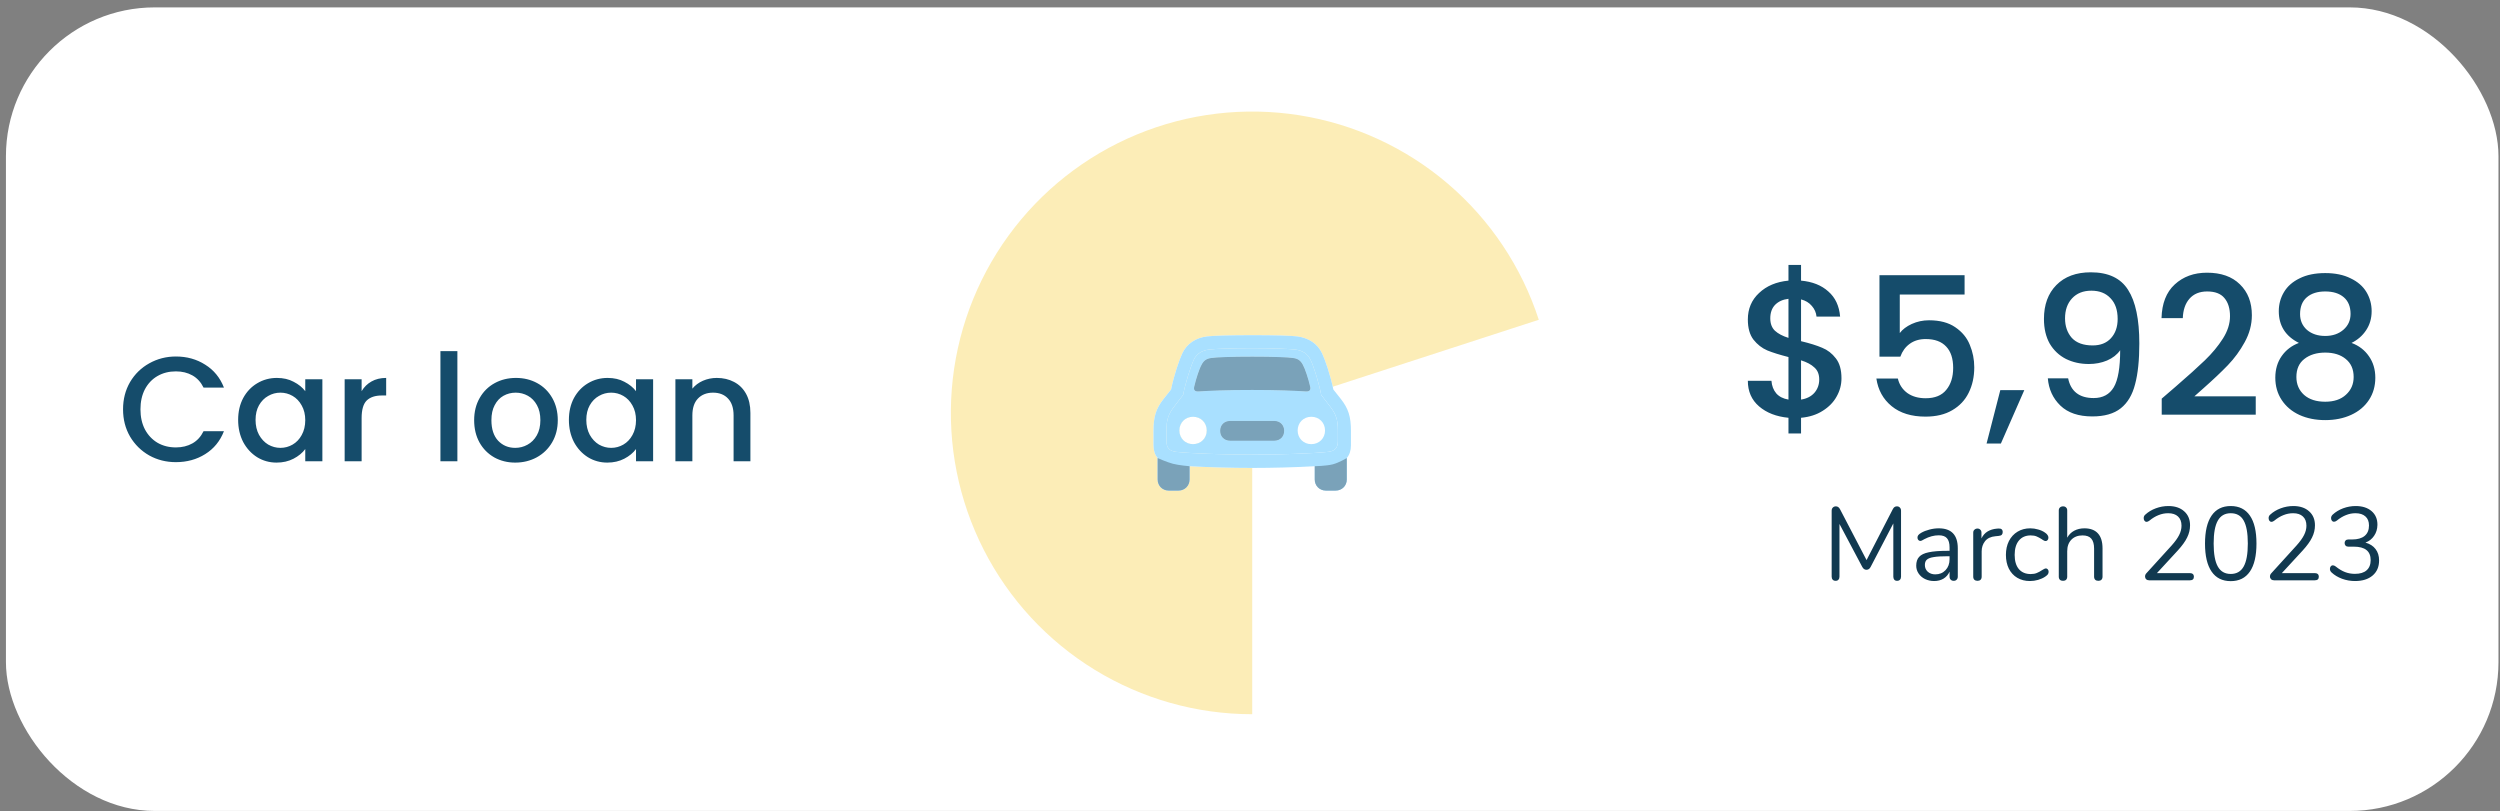 <svg width="336" height="109" viewBox="0 0 336 109" fill="none" xmlns="http://www.w3.org/2000/svg">
<rect x="0" y="0" width="336" height="109" fill="#808080" stroke="none"/>
<rect x="0.798" y="0.993" width="334.997" height="107.999" rx="20" fill="white"/>
<path d="M16.538 55.013C16.538 53.653 16.852 52.433 17.478 51.353C18.118 50.273 18.978 49.433 20.058 48.833C21.152 48.219 22.345 47.913 23.638 47.913C25.118 47.913 26.432 48.279 27.578 49.013C28.738 49.733 29.578 50.759 30.098 52.093H27.358C26.998 51.359 26.498 50.813 25.858 50.453C25.218 50.093 24.478 49.913 23.638 49.913C22.718 49.913 21.898 50.12 21.178 50.533C20.458 50.946 19.892 51.539 19.478 52.313C19.078 53.086 18.878 53.986 18.878 55.013C18.878 56.039 19.078 56.939 19.478 57.713C19.892 58.486 20.458 59.086 21.178 59.513C21.898 59.926 22.718 60.133 23.638 60.133C24.478 60.133 25.218 59.953 25.858 59.593C26.498 59.233 26.998 58.686 27.358 57.953H30.098C29.578 59.286 28.738 60.313 27.578 61.033C26.432 61.753 25.118 62.113 23.638 62.113C22.332 62.113 21.138 61.813 20.058 61.213C18.978 60.599 18.118 59.753 17.478 58.673C16.852 57.593 16.538 56.373 16.538 55.013ZM32.007 56.433C32.007 55.326 32.234 54.346 32.687 53.493C33.154 52.639 33.78 51.979 34.567 51.513C35.367 51.033 36.247 50.793 37.207 50.793C38.074 50.793 38.827 50.966 39.467 51.313C40.12 51.646 40.64 52.066 41.027 52.573V50.973H43.327V61.993H41.027V60.353C40.64 60.873 40.114 61.306 39.447 61.653C38.78 61.999 38.02 62.173 37.167 62.173C36.22 62.173 35.354 61.933 34.567 61.453C33.78 60.959 33.154 60.279 32.687 59.413C32.234 58.533 32.007 57.539 32.007 56.433ZM41.027 56.473C41.027 55.713 40.867 55.053 40.547 54.493C40.24 53.933 39.834 53.506 39.327 53.213C38.82 52.919 38.273 52.773 37.687 52.773C37.1 52.773 36.554 52.919 36.047 53.213C35.54 53.493 35.127 53.913 34.807 54.473C34.5 55.019 34.347 55.673 34.347 56.433C34.347 57.193 34.5 57.859 34.807 58.433C35.127 59.006 35.54 59.446 36.047 59.753C36.567 60.046 37.114 60.193 37.687 60.193C38.273 60.193 38.82 60.046 39.327 59.753C39.834 59.459 40.24 59.033 40.547 58.473C40.867 57.899 41.027 57.233 41.027 56.473ZM48.602 52.573C48.935 52.013 49.375 51.579 49.922 51.273C50.481 50.953 51.141 50.793 51.901 50.793V53.153H51.321C50.428 53.153 49.748 53.379 49.282 53.833C48.828 54.286 48.602 55.073 48.602 56.193V61.993H46.322V50.973H48.602V52.573ZM61.472 47.193V61.993H59.193V47.193H61.472ZM69.246 62.173C68.206 62.173 67.266 61.939 66.426 61.473C65.586 60.993 64.926 60.326 64.446 59.473C63.966 58.606 63.726 57.606 63.726 56.473C63.726 55.353 63.972 54.359 64.466 53.493C64.959 52.626 65.632 51.959 66.486 51.493C67.339 51.026 68.293 50.793 69.346 50.793C70.399 50.793 71.352 51.026 72.206 51.493C73.059 51.959 73.732 52.626 74.226 53.493C74.719 54.359 74.966 55.353 74.966 56.473C74.966 57.593 74.712 58.586 74.206 59.453C73.699 60.319 73.006 60.993 72.126 61.473C71.259 61.939 70.299 62.173 69.246 62.173ZM69.246 60.193C69.832 60.193 70.379 60.053 70.886 59.773C71.406 59.493 71.826 59.073 72.146 58.513C72.466 57.953 72.626 57.273 72.626 56.473C72.626 55.673 72.472 54.999 72.166 54.453C71.859 53.893 71.452 53.473 70.946 53.193C70.439 52.913 69.892 52.773 69.306 52.773C68.719 52.773 68.172 52.913 67.666 53.193C67.172 53.473 66.779 53.893 66.486 54.453C66.192 54.999 66.046 55.673 66.046 56.473C66.046 57.659 66.346 58.579 66.946 59.233C67.559 59.873 68.326 60.193 69.246 60.193ZM76.46 56.433C76.46 55.326 76.686 54.346 77.14 53.493C77.606 52.639 78.233 51.979 79.02 51.513C79.82 51.033 80.7 50.793 81.66 50.793C82.526 50.793 83.28 50.966 83.92 51.313C84.573 51.646 85.093 52.066 85.48 52.573V50.973H87.779V61.993H85.48V60.353C85.093 60.873 84.566 61.306 83.9 61.653C83.233 61.999 82.473 62.173 81.62 62.173C80.673 62.173 79.806 61.933 79.02 61.453C78.233 60.959 77.606 60.279 77.14 59.413C76.686 58.533 76.46 57.539 76.46 56.433ZM85.48 56.473C85.48 55.713 85.32 55.053 85 54.493C84.693 53.933 84.286 53.506 83.78 53.213C83.273 52.919 82.726 52.773 82.14 52.773C81.553 52.773 81.006 52.919 80.5 53.213C79.993 53.493 79.58 53.913 79.26 54.473C78.953 55.019 78.8 55.673 78.8 56.433C78.8 57.193 78.953 57.859 79.26 58.433C79.58 59.006 79.993 59.446 80.5 59.753C81.02 60.046 81.566 60.193 82.14 60.193C82.726 60.193 83.273 60.046 83.78 59.753C84.286 59.459 84.693 59.033 85 58.473C85.32 57.899 85.48 57.233 85.48 56.473ZM96.334 50.793C97.201 50.793 97.974 50.973 98.654 51.333C99.347 51.693 99.887 52.226 100.274 52.933C100.661 53.639 100.854 54.493 100.854 55.493V61.993H98.594V55.833C98.594 54.846 98.347 54.093 97.854 53.573C97.361 53.039 96.688 52.773 95.834 52.773C94.981 52.773 94.301 53.039 93.794 53.573C93.301 54.093 93.054 54.846 93.054 55.833V61.993H90.774V50.973H93.054V52.233C93.427 51.779 93.901 51.426 94.474 51.173C95.061 50.919 95.681 50.793 96.334 50.793Z" fill="#154C6B"/>
<path d="M168.296 95.991C160.827 95.991 153.503 93.925 147.135 90.023C140.767 86.121 135.601 80.533 132.211 73.878C128.82 67.223 127.335 59.76 127.921 52.314C128.507 44.868 131.141 37.73 135.531 31.687C139.921 25.645 145.897 20.934 152.797 18.076C159.698 15.217 167.254 14.323 174.631 15.491C182.008 16.66 188.918 19.845 194.598 24.696C200.277 29.547 204.505 35.873 206.813 42.977L168.296 55.492V95.991Z" fill="#FCEDB7"/>
<path fill-rule="evenodd" clip-rule="evenodd" d="M168.296 61.111C164.528 61.111 159.848 60.935 158.068 60.727C157.124 60.617 156.772 60.133 156.772 59.298V57.826C156.772 56.343 157.058 55.64 157.827 54.618L159.013 53.069C159.288 51.597 160.002 49.312 160.452 48.334C160.826 47.554 161.529 47.104 162.485 46.983C163.243 46.884 165.385 46.796 168.296 46.796C171.208 46.796 173.383 46.895 174.086 46.983C175.075 47.104 175.756 47.565 176.13 48.345C176.602 49.301 177.294 51.575 177.569 53.069L178.755 54.618C179.535 55.64 179.81 56.343 179.81 57.826V59.298C179.81 60.133 179.458 60.617 178.525 60.727C176.745 60.935 172.065 61.111 168.296 61.111ZM161.068 52.608C160.595 52.63 160.397 52.421 160.507 51.971C160.749 50.916 161.199 49.532 161.518 48.982C161.815 48.433 162.177 48.202 162.825 48.114C163.561 48.016 165.363 47.939 168.296 47.939C171.23 47.939 173.021 48.016 173.768 48.114C174.416 48.202 174.767 48.433 175.075 48.982C175.394 49.532 175.844 50.916 176.086 51.971C176.185 52.421 175.998 52.63 175.514 52.608C173.91 52.509 171.878 52.41 168.296 52.41C164.715 52.41 162.683 52.509 161.068 52.608ZM162.188 57.859C162.188 58.903 161.397 59.694 160.343 59.694C159.299 59.694 158.508 58.903 158.508 57.859C158.508 56.804 159.299 56.014 160.343 56.014C161.397 56.014 162.188 56.804 162.188 57.859ZM178.085 57.859C178.085 58.903 177.294 59.694 176.239 59.694C175.196 59.694 174.405 58.903 174.405 57.859C174.405 56.804 175.196 56.014 176.239 56.014C177.294 56.014 178.085 56.804 178.085 57.859ZM171.263 59.232H165.33C164.539 59.232 163.99 58.683 163.99 57.903C163.99 57.123 164.539 56.574 165.33 56.574H171.263C172.043 56.574 172.592 57.123 172.592 57.903C172.592 58.683 172.043 59.232 171.263 59.232Z" fill="white"/>
<path fill-rule="evenodd" clip-rule="evenodd" d="M157.069 65.934H158.398C159.233 65.934 159.881 65.286 159.881 64.451V62.66C162.298 62.803 165.594 62.891 168.296 62.891C170.988 62.891 174.284 62.803 176.701 62.66V64.451C176.701 65.286 177.349 65.934 178.195 65.934H179.513C180.359 65.934 181.007 65.286 181.007 64.451V61.562C181.37 61.133 181.568 60.562 181.568 59.859V57.925C181.568 55.992 181.227 54.904 180.184 53.586L179.206 52.355C178.799 50.378 178.074 48.301 177.69 47.488C177.074 46.192 175.888 45.423 174.372 45.214C173.57 45.104 171.219 45.049 168.296 45.049C165.374 45.049 163.012 45.115 162.221 45.214C160.705 45.401 159.508 46.192 158.903 47.488C158.519 48.301 157.794 50.378 157.387 52.355L156.409 53.586C155.366 54.904 155.025 55.992 155.025 57.925V59.859C155.025 60.562 155.223 61.133 155.586 61.562V64.451C155.586 65.286 156.234 65.934 157.069 65.934ZM168.296 61.111C164.528 61.111 159.848 60.935 158.068 60.727C157.124 60.617 156.772 60.133 156.772 59.298V57.826C156.772 56.343 157.058 55.64 157.827 54.618L159.013 53.069C159.288 51.597 160.002 49.312 160.452 48.334C160.826 47.554 161.529 47.104 162.485 46.983C163.243 46.884 165.385 46.796 168.296 46.796C171.208 46.796 173.383 46.895 174.086 46.983C175.075 47.104 175.756 47.565 176.13 48.345C176.602 49.301 177.294 51.575 177.569 53.069L178.755 54.618C179.535 55.64 179.81 56.343 179.81 57.826V59.298C179.81 60.133 179.458 60.617 178.525 60.727C176.745 60.935 172.065 61.111 168.296 61.111ZM160.507 51.971C160.397 52.421 160.595 52.63 161.068 52.608C162.683 52.509 164.715 52.41 168.296 52.41C171.878 52.41 173.91 52.509 175.514 52.608C175.998 52.63 176.185 52.421 176.086 51.971C175.844 50.916 175.394 49.532 175.075 48.982C174.767 48.433 174.416 48.202 173.768 48.114C173.021 48.016 171.23 47.939 168.296 47.939C165.363 47.939 163.561 48.016 162.825 48.114C162.177 48.202 161.815 48.433 161.518 48.982C161.199 49.532 160.749 50.916 160.507 51.971ZM171.263 59.232C172.043 59.232 172.592 58.683 172.592 57.903C172.592 57.123 172.043 56.574 171.263 56.574H165.33C164.539 56.574 163.99 57.123 163.99 57.903C163.99 58.683 164.539 59.232 165.33 59.232H171.263Z" fill="white"/>
<path d="M160.343 59.694C161.397 59.694 162.188 58.903 162.188 57.859C162.188 56.804 161.397 56.014 160.343 56.014C159.299 56.014 158.508 56.804 158.508 57.859C158.508 58.903 159.299 59.694 160.343 59.694Z" fill="white"/>
<path d="M176.239 59.694C177.294 59.694 178.085 58.903 178.085 57.859C178.085 56.804 177.294 56.014 176.239 56.014C175.196 56.014 174.405 56.804 174.405 57.859C174.405 58.903 175.196 59.694 176.239 59.694Z" fill="white"/>
<path fill-rule="evenodd" clip-rule="evenodd" d="M168.296 61.111C164.528 61.111 159.848 60.935 158.068 60.727C157.123 60.617 156.772 60.133 156.772 59.298V57.826C156.772 56.343 157.057 55.64 157.826 54.618L159.013 53.069C159.287 51.597 160.002 49.312 160.452 48.334C160.826 47.554 161.529 47.104 162.484 46.983C163.242 46.884 165.385 46.796 168.296 46.796C171.207 46.796 173.383 46.895 174.086 46.983C175.075 47.104 175.756 47.565 176.129 48.345C176.602 49.301 177.294 51.575 177.568 53.069L178.755 54.618C179.535 55.64 179.81 56.343 179.81 57.826V59.298C179.81 60.133 179.458 60.617 178.524 60.727C176.744 60.935 172.064 61.111 168.296 61.111ZM161.067 52.608C160.595 52.63 160.397 52.421 160.507 51.971C160.749 50.916 161.199 49.532 161.518 48.982C161.814 48.433 162.177 48.202 162.825 48.114C163.561 48.016 165.363 47.939 168.296 47.939C171.229 47.939 173.02 48.016 173.767 48.114C174.415 48.202 174.767 48.433 175.075 48.982C175.393 49.532 175.844 50.916 176.085 51.971C176.184 52.421 175.997 52.63 175.514 52.608C173.91 52.509 171.878 52.41 168.296 52.41C164.715 52.41 162.682 52.509 161.067 52.608ZM162.188 57.859C162.188 58.903 161.397 59.694 160.342 59.694C159.298 59.694 158.507 58.903 158.507 57.859C158.507 56.804 159.298 56.014 160.342 56.014C161.397 56.014 162.188 56.804 162.188 57.859ZM178.085 57.859C178.085 58.903 177.294 59.694 176.239 59.694C175.195 59.694 174.404 58.903 174.404 57.859C174.404 56.804 175.195 56.014 176.239 56.014C177.294 56.014 178.085 56.804 178.085 57.859ZM171.262 59.232H165.33C164.539 59.232 163.99 58.683 163.99 57.903C163.99 57.123 164.539 56.574 165.33 56.574H171.262C172.042 56.574 172.592 57.123 172.592 57.903C172.592 58.683 172.042 59.232 171.262 59.232Z" fill="#A9E0FF"/>
<path fill-rule="evenodd" clip-rule="evenodd" d="M157.068 65.934H158.398C159.233 65.934 159.881 65.286 159.881 64.451V62.66C162.298 62.803 165.594 62.891 168.296 62.891C170.988 62.891 174.284 62.803 176.701 62.66V64.451C176.701 65.286 177.349 65.934 178.195 65.934H179.513C180.359 65.934 181.007 65.286 181.007 64.451V61.562C181.37 61.133 181.567 60.562 181.567 59.859V57.925C181.567 55.992 181.227 54.904 180.183 53.586L179.205 52.355C178.799 50.378 178.074 48.301 177.689 47.488C177.074 46.192 175.888 45.423 174.371 45.214C173.569 45.104 171.218 45.049 168.296 45.049C165.374 45.049 163.012 45.115 162.221 45.214C160.705 45.401 159.507 46.192 158.903 47.488C158.518 48.301 157.793 50.378 157.387 52.355L156.409 53.586C155.365 54.904 155.025 55.992 155.025 57.925V59.859C155.025 60.562 155.223 61.133 155.585 61.562V64.451C155.585 65.286 156.233 65.934 157.068 65.934ZM168.296 61.111C164.528 61.111 159.848 60.935 158.068 60.727C157.123 60.617 156.772 60.133 156.772 59.298V57.826C156.772 56.343 157.057 55.64 157.826 54.618L159.013 53.069C159.287 51.597 160.002 49.312 160.452 48.334C160.826 47.554 161.529 47.104 162.484 46.983C163.242 46.884 165.385 46.796 168.296 46.796C171.207 46.796 173.383 46.895 174.086 46.983C175.075 47.104 175.756 47.565 176.129 48.345C176.602 49.301 177.294 51.575 177.568 53.069L178.755 54.618C179.535 55.64 179.81 56.343 179.81 57.826V59.298C179.81 60.133 179.458 60.617 178.524 60.727C176.744 60.935 172.064 61.111 168.296 61.111ZM160.507 51.971C160.397 52.421 160.595 52.63 161.067 52.608C162.682 52.509 164.715 52.41 168.296 52.41C171.878 52.41 173.91 52.509 175.514 52.608C175.997 52.63 176.184 52.421 176.085 51.971C175.844 50.916 175.393 49.532 175.075 48.982C174.767 48.433 174.415 48.202 173.767 48.114C173.02 48.016 171.229 47.939 168.296 47.939C165.363 47.939 163.561 48.016 162.825 48.114C162.177 48.202 161.814 48.433 161.518 48.982C161.199 49.532 160.749 50.916 160.507 51.971ZM171.262 59.232C172.042 59.232 172.592 58.683 172.592 57.903C172.592 57.123 172.042 56.574 171.262 56.574H165.33C164.539 56.574 163.99 57.123 163.99 57.903C163.99 58.683 164.539 59.232 165.33 59.232H171.262Z" fill="#A9E0FF"/>
<path fill-rule="evenodd" clip-rule="evenodd" d="M158.398 65.934H157.068C156.233 65.934 155.585 65.286 155.585 64.451V61.562C155.585 61.562 156.813 62.115 157.644 62.331C158.499 62.552 159.881 62.66 159.881 62.66V64.451C159.881 65.286 159.233 65.934 158.398 65.934ZM176.701 62.66V64.451C176.701 65.286 177.349 65.934 178.195 65.934H179.513C180.359 65.934 181.007 65.286 181.007 64.451V61.562C181.007 61.562 179.967 62.191 179.116 62.409C178.262 62.628 176.701 62.66 176.701 62.66ZM161.067 52.608C160.595 52.63 160.397 52.421 160.507 51.971C160.749 50.916 161.199 49.532 161.518 48.982C161.814 48.433 162.177 48.202 162.825 48.114C163.561 48.016 165.363 47.939 168.296 47.939C171.229 47.939 173.02 48.016 173.767 48.114C174.415 48.202 174.767 48.433 175.075 48.982C175.393 49.532 175.844 50.916 176.085 51.971C176.184 52.421 175.997 52.63 175.514 52.608C173.91 52.509 171.878 52.41 168.296 52.41C164.715 52.41 162.682 52.509 161.067 52.608ZM172.592 57.903C172.592 58.683 172.042 59.232 171.262 59.232H165.33C164.539 59.232 163.99 58.683 163.99 57.903C163.99 57.123 164.539 56.574 165.33 56.574H171.262C172.042 56.574 172.592 57.123 172.592 57.903Z" fill="#7AA2B9"/>
<path d="M247.494 50.846C247.494 51.712 247.278 52.527 246.844 53.29C246.428 54.052 245.804 54.694 244.972 55.214C244.158 55.734 243.187 56.046 242.06 56.15V58.256H240.37V56.15C238.741 55.994 237.424 55.482 236.418 54.616C235.413 53.749 234.91 52.605 234.91 51.184H238.082C238.134 51.86 238.351 52.423 238.732 52.874C239.114 53.307 239.66 53.584 240.37 53.706V47.986C239.209 47.691 238.264 47.396 237.536 47.102C236.808 46.79 236.184 46.304 235.664 45.646C235.162 44.987 234.91 44.086 234.91 42.942C234.91 41.503 235.413 40.316 236.418 39.38C237.424 38.426 238.741 37.872 240.37 37.716V35.61H242.06V37.716C243.586 37.855 244.808 38.34 245.726 39.172C246.662 39.986 247.191 41.113 247.312 42.552H244.14C244.088 42.014 243.88 41.538 243.516 41.122C243.152 40.688 242.667 40.394 242.06 40.238V45.854C243.222 46.131 244.166 46.426 244.894 46.738C245.622 47.032 246.238 47.509 246.74 48.168C247.243 48.809 247.494 49.702 247.494 50.846ZM237.926 42.786C237.926 43.496 238.134 44.051 238.55 44.45C238.984 44.848 239.59 45.169 240.37 45.412V40.16C239.625 40.246 239.027 40.515 238.576 40.966C238.143 41.416 237.926 42.023 237.926 42.786ZM242.06 53.706C242.823 53.584 243.421 53.281 243.854 52.796C244.288 52.293 244.504 51.695 244.504 51.002C244.504 50.308 244.288 49.771 243.854 49.39C243.438 48.991 242.84 48.67 242.06 48.428V53.706ZM264.04 39.588H255.33V44.762C255.694 44.276 256.232 43.869 256.942 43.54C257.67 43.21 258.442 43.046 259.256 43.046C260.712 43.046 261.891 43.358 262.792 43.982C263.711 44.606 264.361 45.394 264.742 46.348C265.141 47.301 265.34 48.306 265.34 49.364C265.34 50.646 265.089 51.79 264.586 52.796C264.101 53.784 263.364 54.564 262.376 55.136C261.406 55.708 260.21 55.994 258.788 55.994C256.899 55.994 255.382 55.526 254.238 54.59C253.094 53.654 252.41 52.414 252.184 50.872H255.07C255.261 51.686 255.686 52.336 256.344 52.822C257.003 53.29 257.826 53.524 258.814 53.524C260.045 53.524 260.964 53.151 261.57 52.406C262.194 51.66 262.506 50.672 262.506 49.442C262.506 48.194 262.194 47.24 261.57 46.582C260.946 45.906 260.028 45.568 258.814 45.568C257.965 45.568 257.246 45.784 256.656 46.218C256.084 46.634 255.668 47.206 255.408 47.934H252.6V36.988H264.04V39.588ZM272.066 52.432L268.92 59.608H266.996L268.842 52.432H272.066ZM277.957 50.846C278.131 51.712 278.503 52.371 279.075 52.822C279.647 53.272 280.419 53.498 281.389 53.498C282.62 53.498 283.521 53.012 284.093 52.042C284.665 51.071 284.951 49.416 284.951 47.076C284.535 47.665 283.946 48.124 283.183 48.454C282.438 48.766 281.623 48.922 280.739 48.922C279.613 48.922 278.59 48.696 277.671 48.246C276.753 47.778 276.025 47.093 275.487 46.192C274.967 45.273 274.707 44.164 274.707 42.864C274.707 40.957 275.262 39.441 276.371 38.314C277.498 37.17 279.041 36.598 280.999 36.598C283.357 36.598 285.029 37.386 286.017 38.964C287.023 40.524 287.525 42.924 287.525 46.166C287.525 48.402 287.335 50.23 286.953 51.652C286.589 53.073 285.948 54.148 285.029 54.876C284.111 55.604 282.837 55.968 281.207 55.968C279.353 55.968 277.923 55.482 276.917 54.512C275.912 53.541 275.349 52.319 275.227 50.846H277.957ZM281.259 46.426C282.299 46.426 283.114 46.105 283.703 45.464C284.31 44.805 284.613 43.938 284.613 42.864C284.613 41.668 284.293 40.74 283.651 40.082C283.027 39.406 282.169 39.068 281.077 39.068C279.985 39.068 279.119 39.414 278.477 40.108C277.853 40.784 277.541 41.676 277.541 42.786C277.541 43.843 277.845 44.718 278.451 45.412C279.075 46.088 280.011 46.426 281.259 46.426ZM292.407 51.964C294.071 50.525 295.38 49.346 296.333 48.428C297.304 47.492 298.11 46.521 298.751 45.516C299.392 44.51 299.713 43.505 299.713 42.5C299.713 41.46 299.462 40.645 298.959 40.056C298.474 39.467 297.703 39.172 296.645 39.172C295.623 39.172 294.825 39.501 294.253 40.16C293.699 40.801 293.404 41.668 293.369 42.76H290.509C290.561 40.784 291.151 39.276 292.277 38.236C293.421 37.178 294.869 36.65 296.619 36.65C298.509 36.65 299.982 37.17 301.039 38.21C302.114 39.25 302.651 40.636 302.651 42.37C302.651 43.618 302.33 44.822 301.689 45.984C301.065 47.128 300.311 48.159 299.427 49.078C298.561 49.979 297.451 51.028 296.099 52.224L294.929 53.264H303.171V55.734H290.535V53.576L292.407 51.964ZM308.973 46.088C307.17 45.186 306.269 43.765 306.269 41.824C306.269 40.888 306.503 40.03 306.971 39.25C307.439 38.47 308.141 37.855 309.077 37.404C310.013 36.936 311.157 36.702 312.509 36.702C313.844 36.702 314.979 36.936 315.915 37.404C316.868 37.855 317.579 38.47 318.047 39.25C318.515 40.03 318.749 40.888 318.749 41.824C318.749 42.794 318.498 43.652 317.995 44.398C317.51 45.126 316.86 45.689 316.045 46.088C317.033 46.452 317.813 47.05 318.385 47.882C318.957 48.696 319.243 49.658 319.243 50.768C319.243 51.894 318.957 52.891 318.385 53.758C317.813 54.624 317.016 55.292 315.993 55.76C314.97 56.228 313.809 56.462 312.509 56.462C311.209 56.462 310.048 56.228 309.025 55.76C308.02 55.292 307.231 54.624 306.659 53.758C306.087 52.891 305.801 51.894 305.801 50.768C305.801 49.641 306.087 48.67 306.659 47.856C307.231 47.041 308.002 46.452 308.973 46.088ZM315.915 42.188C315.915 41.217 315.612 40.472 315.005 39.952C314.398 39.432 313.566 39.172 312.509 39.172C311.469 39.172 310.646 39.432 310.039 39.952C309.432 40.472 309.129 41.226 309.129 42.214C309.129 43.08 309.441 43.791 310.065 44.346C310.706 44.883 311.521 45.152 312.509 45.152C313.497 45.152 314.312 44.874 314.953 44.32C315.594 43.765 315.915 43.054 315.915 42.188ZM312.509 47.388C311.365 47.388 310.429 47.674 309.701 48.246C308.99 48.8 308.635 49.606 308.635 50.664C308.635 51.652 308.982 52.458 309.675 53.082C310.368 53.688 311.313 53.992 312.509 53.992C313.688 53.992 314.615 53.68 315.291 53.056C315.984 52.432 316.331 51.634 316.331 50.664C316.331 49.624 315.976 48.818 315.265 48.246C314.572 47.674 313.653 47.388 312.509 47.388Z" fill="#154C6B"/>
<path d="M254.939 68.053C255.116 68.053 255.252 68.109 255.345 68.221C255.448 68.324 255.499 68.464 255.499 68.641V77.503C255.499 77.671 255.452 77.806 255.359 77.909C255.266 78.012 255.135 78.063 254.967 78.063C254.799 78.063 254.673 78.012 254.589 77.909C254.505 77.806 254.463 77.671 254.463 77.503V70.349L251.425 76.173C251.295 76.444 251.103 76.579 250.851 76.579C250.609 76.579 250.417 76.444 250.277 76.173L247.225 70.419V77.503C247.225 77.671 247.179 77.806 247.085 77.909C247.001 78.012 246.875 78.063 246.707 78.063C246.539 78.063 246.409 78.012 246.315 77.909C246.222 77.806 246.175 77.671 246.175 77.503V68.641C246.175 68.464 246.227 68.324 246.329 68.221C246.432 68.109 246.572 68.053 246.749 68.053C246.983 68.053 247.169 68.189 247.309 68.459L250.865 75.277L254.379 68.459C254.454 68.31 254.533 68.207 254.617 68.151C254.71 68.086 254.818 68.053 254.939 68.053ZM260.565 71.007C262.273 71.007 263.127 71.903 263.127 73.695V77.503C263.127 77.671 263.075 77.806 262.973 77.909C262.879 78.012 262.749 78.063 262.581 78.063C262.413 78.063 262.277 78.012 262.175 77.909C262.072 77.806 262.021 77.671 262.021 77.503V76.831C261.843 77.233 261.573 77.545 261.209 77.769C260.845 77.984 260.425 78.091 259.949 78.091C259.51 78.091 259.104 78.002 258.731 77.825C258.367 77.648 258.077 77.4 257.863 77.083C257.648 76.766 257.541 76.416 257.541 76.033C257.541 75.52 257.671 75.123 257.933 74.843C258.194 74.554 258.623 74.349 259.221 74.227C259.818 74.097 260.649 74.031 261.713 74.031H262.021V73.569C262.021 73.009 261.904 72.599 261.671 72.337C261.447 72.076 261.078 71.945 260.565 71.945C259.93 71.945 259.286 72.118 258.633 72.463C258.381 72.622 258.203 72.701 258.101 72.701C257.989 72.701 257.895 72.659 257.821 72.575C257.746 72.491 257.709 72.384 257.709 72.253C257.709 72.123 257.746 72.011 257.821 71.917C257.905 71.815 258.035 71.712 258.213 71.609C258.539 71.423 258.908 71.278 259.319 71.175C259.739 71.063 260.154 71.007 260.565 71.007ZM260.103 77.195C260.663 77.195 261.12 77.008 261.475 76.635C261.839 76.252 262.021 75.763 262.021 75.165V74.759H261.769C260.947 74.759 260.322 74.796 259.893 74.871C259.463 74.936 259.155 75.053 258.969 75.221C258.791 75.38 258.703 75.618 258.703 75.935C258.703 76.299 258.833 76.603 259.095 76.845C259.365 77.079 259.701 77.195 260.103 77.195ZM268.576 71.035C268.968 71.007 269.164 71.166 269.164 71.511C269.164 71.661 269.122 71.782 269.038 71.875C268.954 71.959 268.81 72.011 268.604 72.029L268.184 72.071C267.559 72.127 267.092 72.351 266.784 72.743C266.486 73.126 266.336 73.579 266.336 74.101V77.503C266.336 77.69 266.285 77.83 266.182 77.923C266.08 78.016 265.944 78.063 265.776 78.063C265.608 78.063 265.468 78.016 265.356 77.923C265.254 77.82 265.202 77.68 265.202 77.503V71.595C265.202 71.418 265.258 71.283 265.37 71.189C265.482 71.087 265.618 71.035 265.776 71.035C265.926 71.035 266.052 71.087 266.154 71.189C266.257 71.283 266.308 71.413 266.308 71.581V72.365C266.504 71.955 266.78 71.642 267.134 71.427C267.498 71.213 267.914 71.087 268.38 71.049L268.576 71.035ZM272.815 78.091C272.18 78.091 271.616 77.947 271.121 77.657C270.636 77.368 270.258 76.957 269.987 76.425C269.726 75.893 269.595 75.277 269.595 74.577C269.595 73.877 269.73 73.257 270.001 72.715C270.281 72.174 270.668 71.754 271.163 71.455C271.658 71.157 272.227 71.007 272.871 71.007C273.226 71.007 273.576 71.059 273.921 71.161C274.276 71.255 274.584 71.395 274.845 71.581C275.013 71.693 275.13 71.805 275.195 71.917C275.27 72.02 275.307 72.137 275.307 72.267C275.307 72.398 275.27 72.505 275.195 72.589C275.13 72.673 275.041 72.715 274.929 72.715C274.864 72.715 274.794 72.697 274.719 72.659C274.644 72.622 274.579 72.585 274.523 72.547C274.476 72.51 274.444 72.487 274.425 72.477C274.182 72.319 273.949 72.193 273.725 72.099C273.51 72.006 273.244 71.959 272.927 71.959C272.246 71.959 271.714 72.193 271.331 72.659C270.958 73.117 270.771 73.756 270.771 74.577C270.771 75.398 270.958 76.033 271.331 76.481C271.714 76.929 272.246 77.153 272.927 77.153C273.244 77.153 273.515 77.106 273.739 77.013C273.972 76.92 274.206 76.794 274.439 76.635C274.542 76.57 274.64 76.514 274.733 76.467C274.826 76.421 274.906 76.397 274.971 76.397C275.074 76.397 275.158 76.439 275.223 76.523C275.298 76.607 275.335 76.715 275.335 76.845C275.335 76.966 275.302 77.079 275.237 77.181C275.172 77.275 275.05 77.382 274.873 77.503C274.612 77.68 274.294 77.825 273.921 77.937C273.557 78.04 273.188 78.091 272.815 78.091ZM280.144 71.007C280.947 71.007 281.554 71.236 281.964 71.693C282.375 72.141 282.58 72.813 282.58 73.709V77.503C282.58 77.68 282.529 77.82 282.426 77.923C282.324 78.016 282.188 78.063 282.02 78.063C281.843 78.063 281.703 78.016 281.6 77.923C281.498 77.82 281.446 77.68 281.446 77.503V73.737C281.446 73.13 281.32 72.683 281.068 72.393C280.826 72.104 280.434 71.959 279.892 71.959C279.267 71.959 278.768 72.151 278.394 72.533C278.021 72.916 277.834 73.434 277.834 74.087V77.503C277.834 77.68 277.783 77.82 277.68 77.923C277.587 78.016 277.452 78.063 277.274 78.063C277.097 78.063 276.957 78.016 276.854 77.923C276.752 77.82 276.7 77.68 276.7 77.503V68.599C276.7 68.441 276.752 68.31 276.854 68.207C276.966 68.105 277.106 68.053 277.274 68.053C277.452 68.053 277.587 68.105 277.68 68.207C277.783 68.301 277.834 68.431 277.834 68.599V72.267C278.058 71.857 278.371 71.544 278.772 71.329C279.174 71.115 279.631 71.007 280.144 71.007ZM294.329 77.027C294.497 77.027 294.627 77.069 294.721 77.153C294.814 77.237 294.861 77.354 294.861 77.503C294.861 77.83 294.683 77.993 294.329 77.993H288.841C288.682 77.993 288.551 77.947 288.449 77.853C288.346 77.751 288.295 77.629 288.295 77.489C288.295 77.312 288.36 77.158 288.491 77.027L291.865 73.317C292.331 72.794 292.667 72.328 292.873 71.917C293.087 71.497 293.195 71.077 293.195 70.657C293.195 70.116 293.036 69.701 292.719 69.411C292.411 69.122 291.972 68.977 291.403 68.977C290.955 68.977 290.525 69.061 290.115 69.229C289.704 69.388 289.293 69.635 288.883 69.971C288.743 70.083 288.612 70.139 288.491 70.139C288.388 70.139 288.299 70.093 288.225 69.999C288.15 69.897 288.113 69.775 288.113 69.635C288.113 69.439 288.187 69.281 288.337 69.159C288.719 68.805 289.186 68.525 289.737 68.319C290.287 68.114 290.852 68.011 291.431 68.011C292.317 68.011 293.022 68.245 293.545 68.711C294.077 69.178 294.343 69.808 294.343 70.601C294.343 71.171 294.212 71.717 293.951 72.239C293.699 72.762 293.279 73.345 292.691 73.989L289.891 77.027H294.329ZM299.811 78.105C298.682 78.105 297.823 77.676 297.235 76.817C296.647 75.959 296.353 74.708 296.353 73.065C296.353 71.413 296.647 70.158 297.235 69.299C297.823 68.441 298.682 68.011 299.811 68.011C300.94 68.011 301.799 68.441 302.387 69.299C302.975 70.149 303.269 71.399 303.269 73.051C303.269 74.703 302.975 75.959 302.387 76.817C301.799 77.676 300.94 78.105 299.811 78.105ZM299.811 77.139C300.595 77.139 301.174 76.808 301.547 76.145C301.92 75.483 302.107 74.451 302.107 73.051C302.107 71.642 301.92 70.611 301.547 69.957C301.183 69.304 300.604 68.977 299.811 68.977C299.027 68.977 298.448 69.309 298.075 69.971C297.702 70.625 297.515 71.651 297.515 73.051C297.515 74.451 297.702 75.483 298.075 76.145C298.448 76.808 299.027 77.139 299.811 77.139ZM311.117 77.027C311.285 77.027 311.416 77.069 311.509 77.153C311.603 77.237 311.649 77.354 311.649 77.503C311.649 77.83 311.472 77.993 311.117 77.993H305.629C305.471 77.993 305.34 77.947 305.237 77.853C305.135 77.751 305.083 77.629 305.083 77.489C305.083 77.312 305.149 77.158 305.279 77.027L308.653 73.317C309.12 72.794 309.456 72.328 309.661 71.917C309.876 71.497 309.983 71.077 309.983 70.657C309.983 70.116 309.825 69.701 309.507 69.411C309.199 69.122 308.761 68.977 308.191 68.977C307.743 68.977 307.314 69.061 306.903 69.229C306.493 69.388 306.082 69.635 305.671 69.971C305.531 70.083 305.401 70.139 305.279 70.139C305.177 70.139 305.088 70.093 305.013 69.999C304.939 69.897 304.901 69.775 304.901 69.635C304.901 69.439 304.976 69.281 305.125 69.159C305.508 68.805 305.975 68.525 306.525 68.319C307.076 68.114 307.641 68.011 308.219 68.011C309.106 68.011 309.811 68.245 310.333 68.711C310.865 69.178 311.131 69.808 311.131 70.601C311.131 71.171 311.001 71.717 310.739 72.239C310.487 72.762 310.067 73.345 309.479 73.989L306.679 77.027H311.117ZM317.916 72.925C318.513 73.093 318.966 73.382 319.274 73.793C319.591 74.204 319.75 74.713 319.75 75.319C319.75 76.178 319.461 76.855 318.882 77.349C318.303 77.844 317.515 78.091 316.516 78.091C315.909 78.091 315.326 77.989 314.766 77.783C314.215 77.578 313.749 77.298 313.366 76.943C313.217 76.803 313.142 76.644 313.142 76.467C313.142 76.327 313.179 76.21 313.254 76.117C313.329 76.024 313.417 75.977 313.52 75.977C313.651 75.977 313.781 76.028 313.912 76.131C314.341 76.477 314.761 76.728 315.172 76.887C315.583 77.046 316.026 77.125 316.502 77.125C317.193 77.125 317.715 76.966 318.07 76.649C318.434 76.332 318.616 75.874 318.616 75.277C318.616 74.073 317.86 73.471 316.348 73.471H315.606C315.457 73.471 315.335 73.424 315.242 73.331C315.158 73.228 315.116 73.112 315.116 72.981C315.116 72.85 315.158 72.739 315.242 72.645C315.335 72.552 315.457 72.505 315.606 72.505H316.124C316.852 72.505 317.412 72.347 317.804 72.029C318.196 71.703 318.392 71.236 318.392 70.629C318.392 70.097 318.233 69.691 317.916 69.411C317.599 69.122 317.151 68.977 316.572 68.977C316.133 68.977 315.709 69.061 315.298 69.229C314.887 69.388 314.477 69.635 314.066 69.971C313.935 70.074 313.805 70.125 313.674 70.125C313.571 70.125 313.483 70.079 313.408 69.985C313.333 69.892 313.296 69.775 313.296 69.635C313.296 69.458 313.371 69.299 313.52 69.159C313.903 68.805 314.365 68.525 314.906 68.319C315.457 68.114 316.021 68.011 316.6 68.011C317.496 68.011 318.21 68.24 318.742 68.697C319.274 69.155 319.535 69.771 319.526 70.545C319.517 71.105 319.367 71.595 319.078 72.015C318.798 72.435 318.411 72.739 317.916 72.925Z" fill="#113950"/>
</svg>
